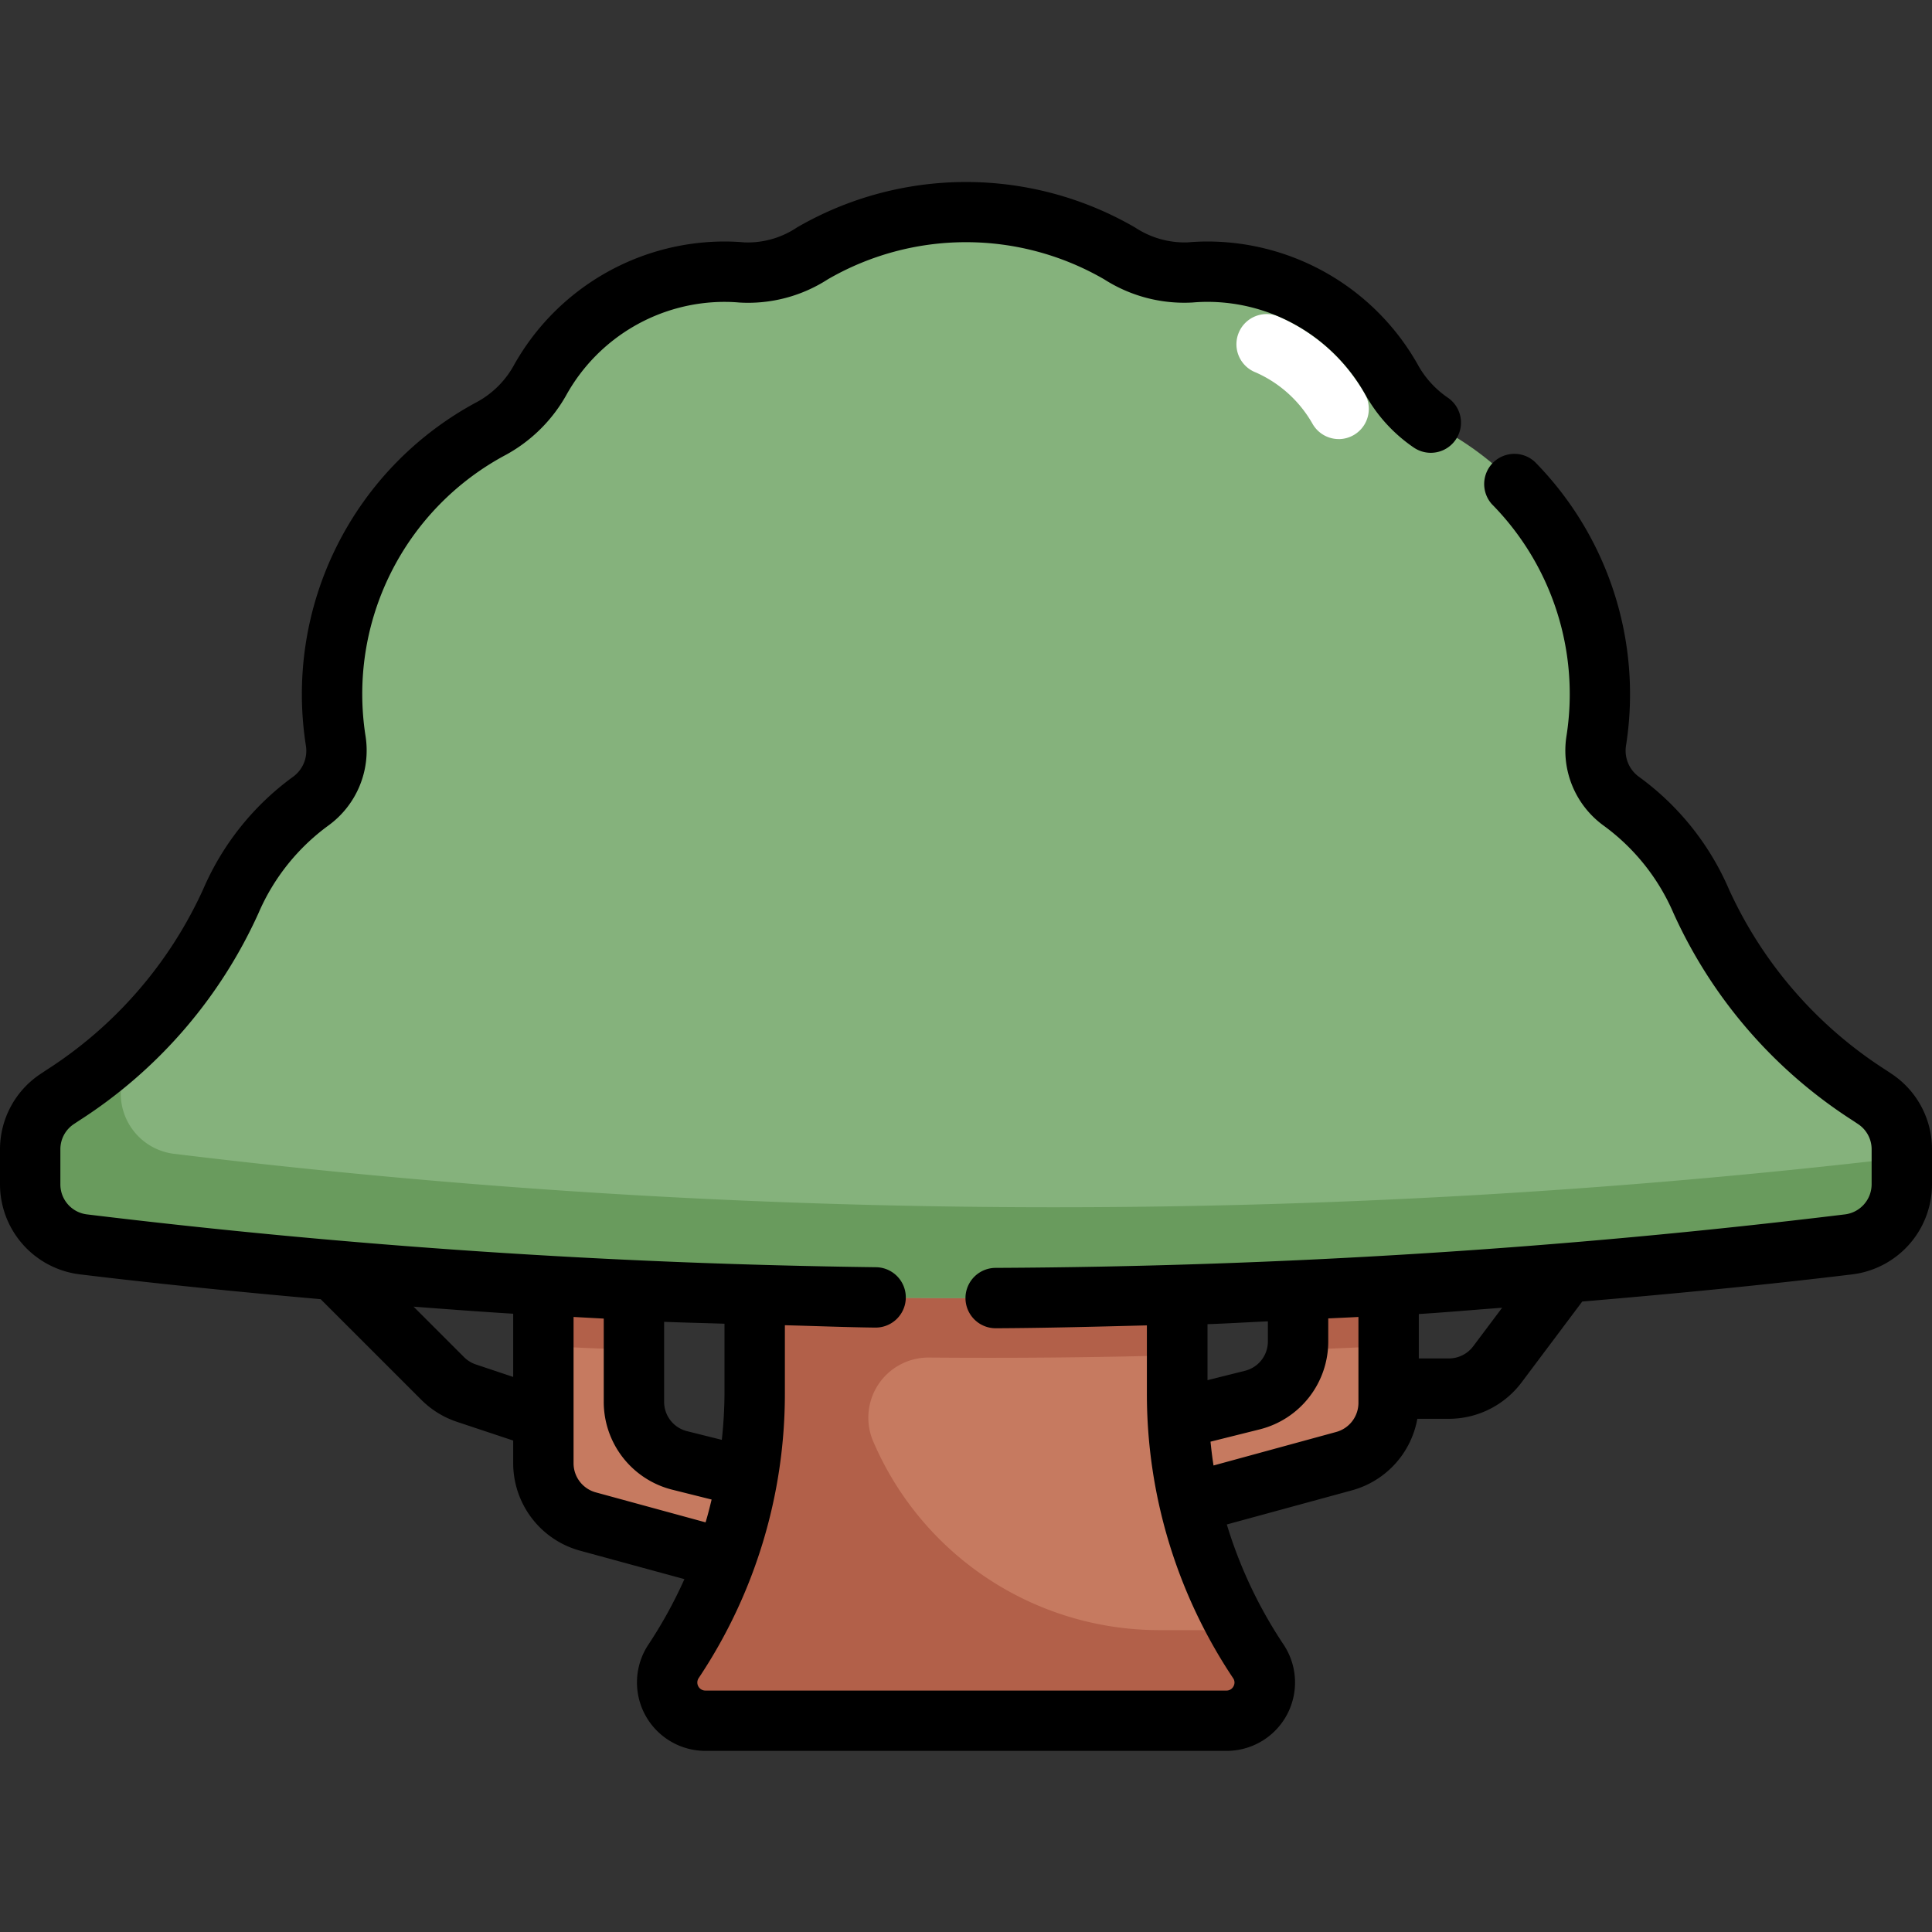 <svg xmlns="http://www.w3.org/2000/svg" viewBox="0 0 64 64"><rect x="0" y="0" width="64" height="64" fill="#333333" stroke="none"/><g id="Layer_2" data-name="Layer 2"><path d="M43,41v3.438a2,2,0,0,1-1.515,1.941L35,48v3l9.526-2.6A2,2,0,0,0,46,46.472V41Z" style="fill:#c67a60"/><path d="M21,39v7.438a2,2,0,0,0,1.515,1.941L29,50v3l-9.526-2.6A2,2,0,0,1,18,48.472V39Z" style="fill:#c67a60"/><path d="M18,39v5.583c1,.059,2,.092,3,.137V39Z" style="fill:#b26049"/><path d="M40.633,57H23.367a1.266,1.266,0,0,1-1.054-1.969h0A16,16,0,0,0,25,46.156V41H39v5.156a16,16,0,0,0,2.687,8.875h0A1.266,1.266,0,0,1,40.633,57Z" style="fill:#c67a60"/><path d="M41.676,55.014q-.33-.5-.62-1.014H38.393a10.31,10.31,0,0,1-9.477-6.276,1.992,1.992,0,0,1,1.876-2.753c2.736.021,5.472,0,8.208-.078V41H25v5.887a15.835,15.835,0,0,1-2.716,8.189A1.267,1.267,0,0,0,23.367,57H40.633A1.269,1.269,0,0,0,41.676,55.014Z" style="fill:#b26049"/><path d="M46,44.583V41H43v3.438a2.025,2.025,0,0,1-.024.283C43.984,44.675,44.992,44.642,46,44.583Z" style="fill:#b26049"/><path d="M56.356,29.854a8.039,8.039,0,0,0-2.642-3.309,2.068,2.068,0,0,1-.834-2.008,9.976,9.976,0,0,0-5.173-10.351,4.084,4.084,0,0,1-1.617-1.625A6.986,6.986,0,0,0,40,9c-.192,0-.382.009-.57.025A3.963,3.963,0,0,1,37.092,8.4a9.985,9.985,0,0,0-10.184,0,3.963,3.963,0,0,1-2.338.629C24.382,9.009,24.192,9,24,9a6.986,6.986,0,0,0-6.09,3.561,4.084,4.084,0,0,1-1.617,1.625A9.976,9.976,0,0,0,11.12,24.537a2.068,2.068,0,0,1-.834,2.008,8.039,8.039,0,0,0-2.642,3.309,14.993,14.993,0,0,1-5.575,6.433l-.178.119A2,2,0,0,0,1,38.07v1.157a2.01,2.01,0,0,0,1.76,1.994,241.187,241.187,0,0,0,58.48,0A2.01,2.01,0,0,0,63,39.227V38.07a2,2,0,0,0-.891-1.664l-.178-.119A14.993,14.993,0,0,1,56.356,29.854Z" style="fill:#85b27c"/><path d="M44.35,14.545a1,1,0,0,1-.872-.508,4.038,4.038,0,0,0-1.88-1.7,1,1,0,1,1,.8-1.831,6.058,6.058,0,0,1,2.816,2.548,1,1,0,0,1-.869,1.492Z" style="fill:#fff"/><path d="M5.76,38.221A2.01,2.01,0,0,1,4,36.227V35.07a1.976,1.976,0,0,1,.039-.317,17.3,17.3,0,0,1-1.97,1.534l-.178.119A2,2,0,0,0,1,38.07v1.157a2.01,2.01,0,0,0,1.76,1.994,241.187,241.187,0,0,0,58.48,0A2.01,2.01,0,0,0,63,39.227v-.874A241.149,241.149,0,0,1,5.76,38.221Z" style="fill:#699b5d"/><path d="M62.665,35.575l-.179-.12a13.983,13.983,0,0,1-5.212-5.995A9.005,9.005,0,0,0,54.3,25.738a1.068,1.068,0,0,1-.435-1.046A10.966,10.966,0,0,0,50.844,15.3a1,1,0,0,0-1.425,1.4,8.96,8.96,0,0,1,2.473,7.679,3.074,3.074,0,0,0,1.232,2.972,7.023,7.023,0,0,1,2.313,2.9,15.971,15.971,0,0,0,5.938,6.868l.18.12A1,1,0,0,1,62,38.07v1.158a1.007,1.007,0,0,1-.881,1A242.232,242.232,0,0,1,32.983,42a1,1,0,0,0,0,2h0c1.665-.007,3.338-.053,5.009-.095v2.252a16.958,16.958,0,0,0,2.855,9.432.252.252,0,0,1,.014.272.256.256,0,0,1-.236.141H23.367a.266.266,0,0,1-.222-.414A16.952,16.952,0,0,0,26,46.155V43.9c1,.025,1.993.066,2.986.078H29a1,1,0,0,0,.012-2A242.149,242.149,0,0,1,2.88,40.228a1,1,0,0,1-.88-1V38.07a1,1,0,0,1,.446-.833l.178-.118a15.971,15.971,0,0,0,5.939-6.87,7.032,7.032,0,0,1,2.312-2.9,3.072,3.072,0,0,0,1.233-2.971,8.975,8.975,0,0,1,4.656-9.314,5.1,5.1,0,0,0,2.017-2.015A6.007,6.007,0,0,1,24,10c.163,0,.325.007.483.021a4.867,4.867,0,0,0,2.936-.766,9.131,9.131,0,0,1,9.162,0,4.917,4.917,0,0,0,2.935.765c.159-.014.321-.021.484-.021a6.005,6.005,0,0,1,5.219,3.054,5.168,5.168,0,0,0,1.622,1.778,1,1,0,1,0,1.112-1.663,3.183,3.183,0,0,1-.993-1.1A8.009,8.009,0,0,0,40,8c-.221,0-.439.01-.657.029a2.976,2.976,0,0,1-1.74-.492,11.164,11.164,0,0,0-11.206,0,2.92,2.92,0,0,1-1.742.492C24.439,8.01,24.221,8,24,8a8.01,8.01,0,0,0-6.96,4.069,3.072,3.072,0,0,1-1.218,1.236,10.976,10.976,0,0,0-5.69,11.388A1.065,1.065,0,0,1,9.7,25.738a9.014,9.014,0,0,0-2.97,3.721,13.984,13.984,0,0,1-5.213,6l-.177.118A3,3,0,0,0,0,38.07v1.158a3.009,3.009,0,0,0,2.639,2.986c2.652.322,5.316.587,7.983.823l3.337,3.336a3.023,3.023,0,0,0,1.172.725L17,47.72v.753a3.006,3.006,0,0,0,2.21,2.894l3.462.944a15.03,15.03,0,0,1-1.191,2.165A2.267,2.267,0,0,0,23.367,58H40.633a2.266,2.266,0,0,0,1.886-3.523A15.008,15.008,0,0,1,40.64,50.5l4.15-1.132A3.007,3.007,0,0,0,46.951,47H48a3.017,3.017,0,0,0,2.4-1.2l2.014-2.685c2.99-.253,5.976-.54,8.947-.9A3.009,3.009,0,0,0,64,39.228V38.07A2.994,2.994,0,0,0,62.665,35.575ZM24,46.155a14.909,14.909,0,0,1-.089,1.542l-1.153-.288A1,1,0,0,1,22,46.438V43.787c.668.027,1.333.041,2,.063ZM15.766,45.2a1.018,1.018,0,0,1-.393-.242L13.7,43.285c1.1.083,2.2.166,3.3.234v2.094Zm3.971,4.237A1,1,0,0,1,19,48.473V43.626l1,.054v2.758a3,3,0,0,0,2.273,2.911l1.3.325c-.061.254-.124.506-.2.756ZM42,43.771v.667a1,1,0,0,1-.758.971L40,45.72V43.865C40.666,43.843,41.333,43.8,42,43.771Zm3,2.7a1,1,0,0,1-.737.965L40.2,48.546c-.042-.261-.073-.525-.1-.789l1.633-.408A3,3,0,0,0,44,44.438v-.764c.333-.016.667-.03,1-.048ZM48.8,44.6a1.007,1.007,0,0,1-.8.4H47V43.529c.921-.057,1.839-.141,2.76-.208Z"/></g></svg>
